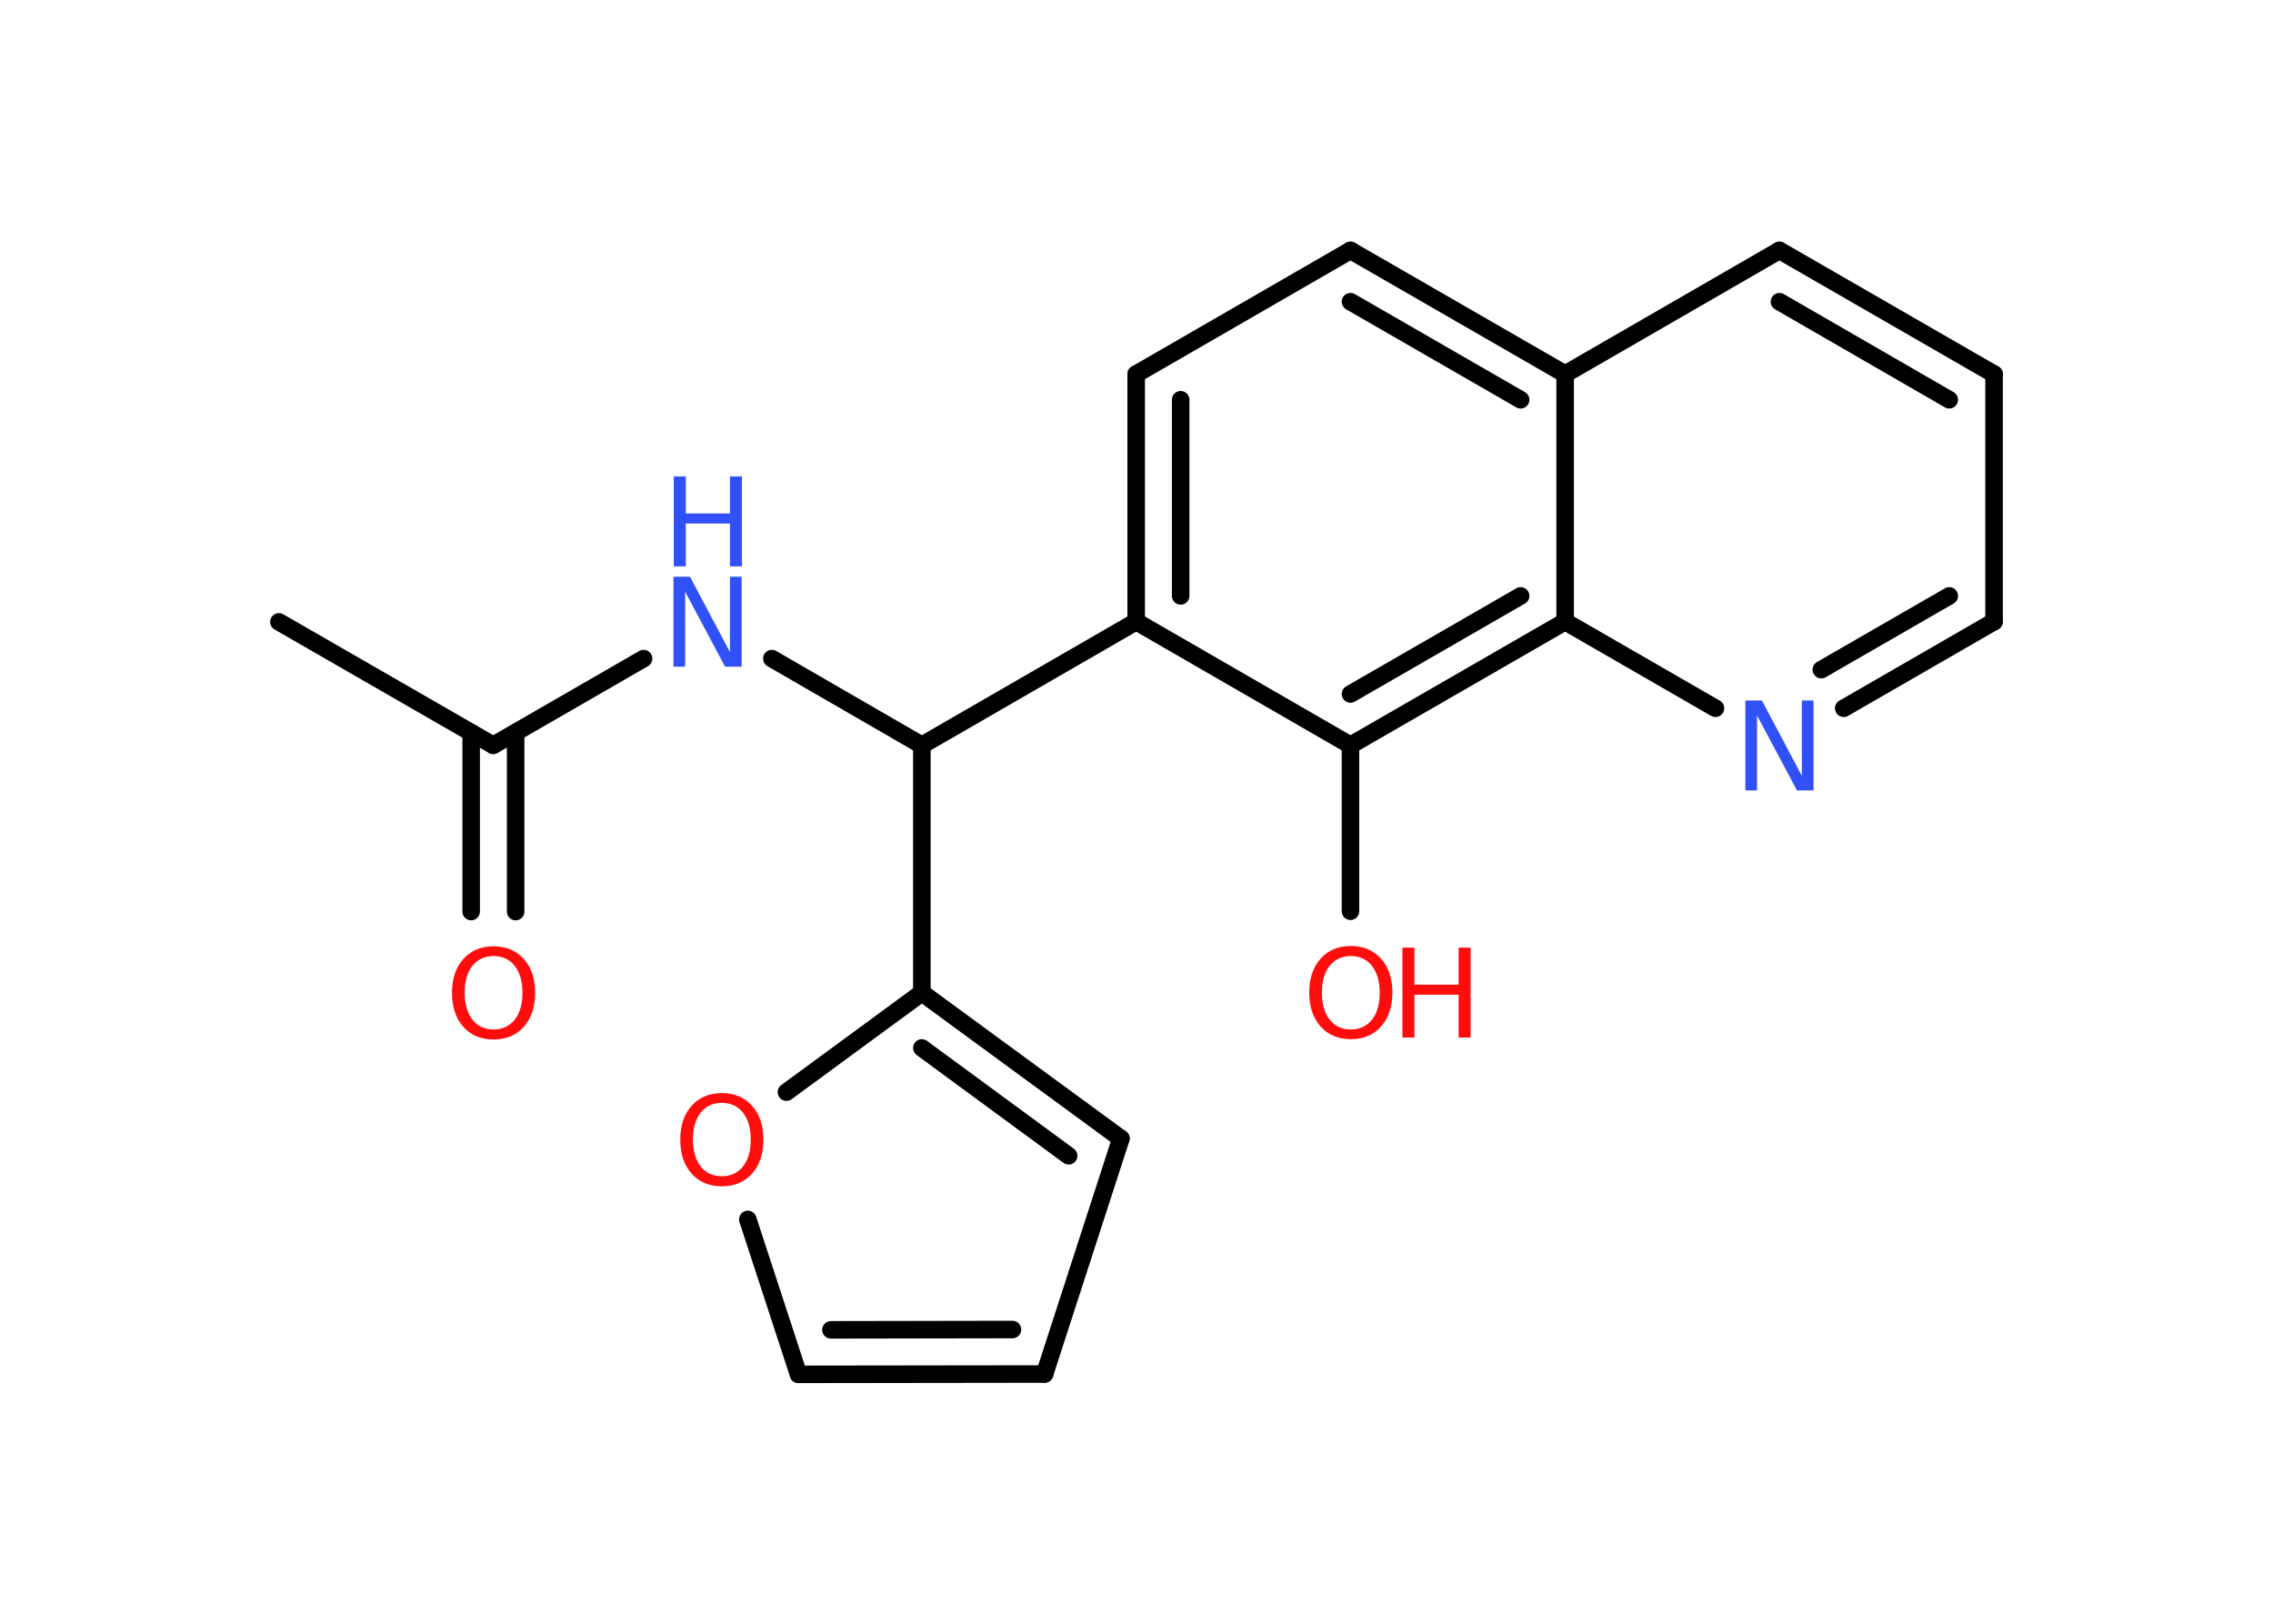 <?xml version='1.0' encoding='UTF-8'?>
<!DOCTYPE svg PUBLIC "-//W3C//DTD SVG 1.1//EN" "http://www.w3.org/Graphics/SVG/1.1/DTD/svg11.dtd">
<svg version='1.2' xmlns='http://www.w3.org/2000/svg' xmlns:xlink='http://www.w3.org/1999/xlink' width='70.0mm' height='50.0mm' viewBox='0 0 70.0 50.0'>
  <desc>Generated by the Chemistry Development Kit (http://github.com/cdk)</desc>
  <g stroke-linecap='round' stroke-linejoin='round' stroke='#000000' stroke-width='.54' fill='#FF0D0D'>
    <rect x='.0' y='.0' width='70.0' height='50.0' fill='#FFFFFF' stroke='none'/>
    <g id='mol1' class='mol'>
      <line id='mol1bnd1' class='bond' x1='8.59' y1='19.15' x2='15.19' y2='22.95'/>
      <g id='mol1bnd2' class='bond'>
        <line x1='15.88' y1='22.56' x2='15.88' y2='28.07'/>
        <line x1='14.51' y1='22.56' x2='14.51' y2='28.07'/>
      </g>
      <line id='mol1bnd3' class='bond' x1='15.19' y1='22.95' x2='19.82' y2='20.28'/>
      <line id='mol1bnd4' class='bond' x1='23.77' y1='20.28' x2='28.39' y2='22.95'/>
      <line id='mol1bnd5' class='bond' x1='28.39' y1='22.95' x2='28.39' y2='30.57'/>
      <g id='mol1bnd6' class='bond'>
        <line x1='34.52' y1='35.06' x2='28.39' y2='30.57'/>
        <line x1='32.91' y1='35.59' x2='28.39' y2='32.27'/>
      </g>
      <line id='mol1bnd7' class='bond' x1='34.52' y1='35.06' x2='32.17' y2='42.31'/>
      <g id='mol1bnd8' class='bond'>
        <line x1='24.59' y1='42.32' x2='32.17' y2='42.31'/>
        <line x1='25.59' y1='40.95' x2='31.18' y2='40.94'/>
      </g>
      <line id='mol1bnd9' class='bond' x1='24.59' y1='42.32' x2='23.03' y2='37.55'/>
      <line id='mol1bnd10' class='bond' x1='28.39' y1='30.57' x2='24.22' y2='33.63'/>
      <line id='mol1bnd11' class='bond' x1='28.39' y1='22.95' x2='34.99' y2='19.14'/>
      <g id='mol1bnd12' class='bond'>
        <line x1='34.99' y1='11.52' x2='34.99' y2='19.14'/>
        <line x1='36.36' y1='12.31' x2='36.36' y2='18.35'/>
      </g>
      <line id='mol1bnd13' class='bond' x1='34.99' y1='11.52' x2='41.59' y2='7.71'/>
      <g id='mol1bnd14' class='bond'>
        <line x1='48.2' y1='11.52' x2='41.59' y2='7.71'/>
        <line x1='46.83' y1='12.31' x2='41.59' y2='9.29'/>
      </g>
      <line id='mol1bnd15' class='bond' x1='48.2' y1='11.52' x2='54.8' y2='7.71'/>
      <g id='mol1bnd16' class='bond'>
        <line x1='61.41' y1='11.52' x2='54.8' y2='7.71'/>
        <line x1='60.03' y1='12.31' x2='54.8' y2='9.29'/>
      </g>
      <line id='mol1bnd17' class='bond' x1='61.41' y1='11.52' x2='61.41' y2='19.14'/>
      <g id='mol1bnd18' class='bond'>
        <line x1='56.78' y1='21.81' x2='61.41' y2='19.14'/>
        <line x1='56.09' y1='20.62' x2='60.03' y2='18.35'/>
      </g>
      <line id='mol1bnd19' class='bond' x1='52.83' y1='21.81' x2='48.2' y2='19.14'/>
      <line id='mol1bnd20' class='bond' x1='48.2' y1='11.52' x2='48.2' y2='19.14'/>
      <g id='mol1bnd21' class='bond'>
        <line x1='41.59' y1='22.95' x2='48.2' y2='19.14'/>
        <line x1='41.59' y1='21.37' x2='46.83' y2='18.35'/>
      </g>
      <line id='mol1bnd22' class='bond' x1='34.99' y1='19.14' x2='41.59' y2='22.95'/>
      <line id='mol1bnd23' class='bond' x1='41.59' y1='22.95' x2='41.59' y2='28.06'/>
      <path id='mol1atm3' class='atom' d='M15.2 29.44q-.41 .0 -.65 .3q-.24 .3 -.24 .83q.0 .52 .24 .83q.24 .3 .65 .3q.41 .0 .65 -.3q.24 -.3 .24 -.83q.0 -.52 -.24 -.83q-.24 -.3 -.65 -.3zM15.2 29.14q.58 .0 .93 .39q.35 .39 .35 1.04q.0 .66 -.35 1.05q-.35 .39 -.93 .39q-.58 .0 -.93 -.39q-.35 -.39 -.35 -1.05q.0 -.65 .35 -1.04q.35 -.39 .93 -.39z' stroke='none'/>
      <g id='mol1atm4' class='atom'>
        <path d='M20.75 17.76h.5l1.23 2.32v-2.32h.36v2.77h-.51l-1.23 -2.31v2.31h-.36v-2.77z' stroke='none' fill='#3050F8'/>
        <path d='M20.75 14.67h.37v1.14h1.36v-1.14h.37v2.77h-.37v-1.32h-1.36v1.32h-.37v-2.77z' stroke='none' fill='#3050F8'/>
      </g>
      <path id='mol1atm10' class='atom' d='M22.23 33.96q-.41 .0 -.65 .3q-.24 .3 -.24 .83q.0 .52 .24 .83q.24 .3 .65 .3q.41 .0 .65 -.3q.24 -.3 .24 -.83q.0 -.52 -.24 -.83q-.24 -.3 -.65 -.3zM22.23 33.66q.58 .0 .93 .39q.35 .39 .35 1.04q.0 .66 -.35 1.05q-.35 .39 -.93 .39q-.58 .0 -.93 -.39q-.35 -.39 -.35 -1.05q.0 -.65 .35 -1.04q.35 -.39 .93 -.39z' stroke='none'/>
      <path id='mol1atm18' class='atom' d='M53.76 21.57h.5l1.23 2.32v-2.32h.36v2.77h-.51l-1.23 -2.31v2.31h-.36v-2.77z' stroke='none' fill='#3050F8'/>
      <g id='mol1atm21' class='atom'>
        <path d='M41.6 29.44q-.41 .0 -.65 .3q-.24 .3 -.24 .83q.0 .52 .24 .83q.24 .3 .65 .3q.41 .0 .65 -.3q.24 -.3 .24 -.83q.0 -.52 -.24 -.83q-.24 -.3 -.65 -.3zM41.6 29.13q.58 .0 .93 .39q.35 .39 .35 1.04q.0 .66 -.35 1.05q-.35 .39 -.93 .39q-.58 .0 -.93 -.39q-.35 -.39 -.35 -1.05q.0 -.65 .35 -1.04q.35 -.39 .93 -.39z' stroke='none'/>
        <path d='M43.19 29.18h.37v1.14h1.36v-1.14h.37v2.77h-.37v-1.32h-1.36v1.32h-.37v-2.77z' stroke='none'/>
      </g>
    </g>
  </g>
</svg>
